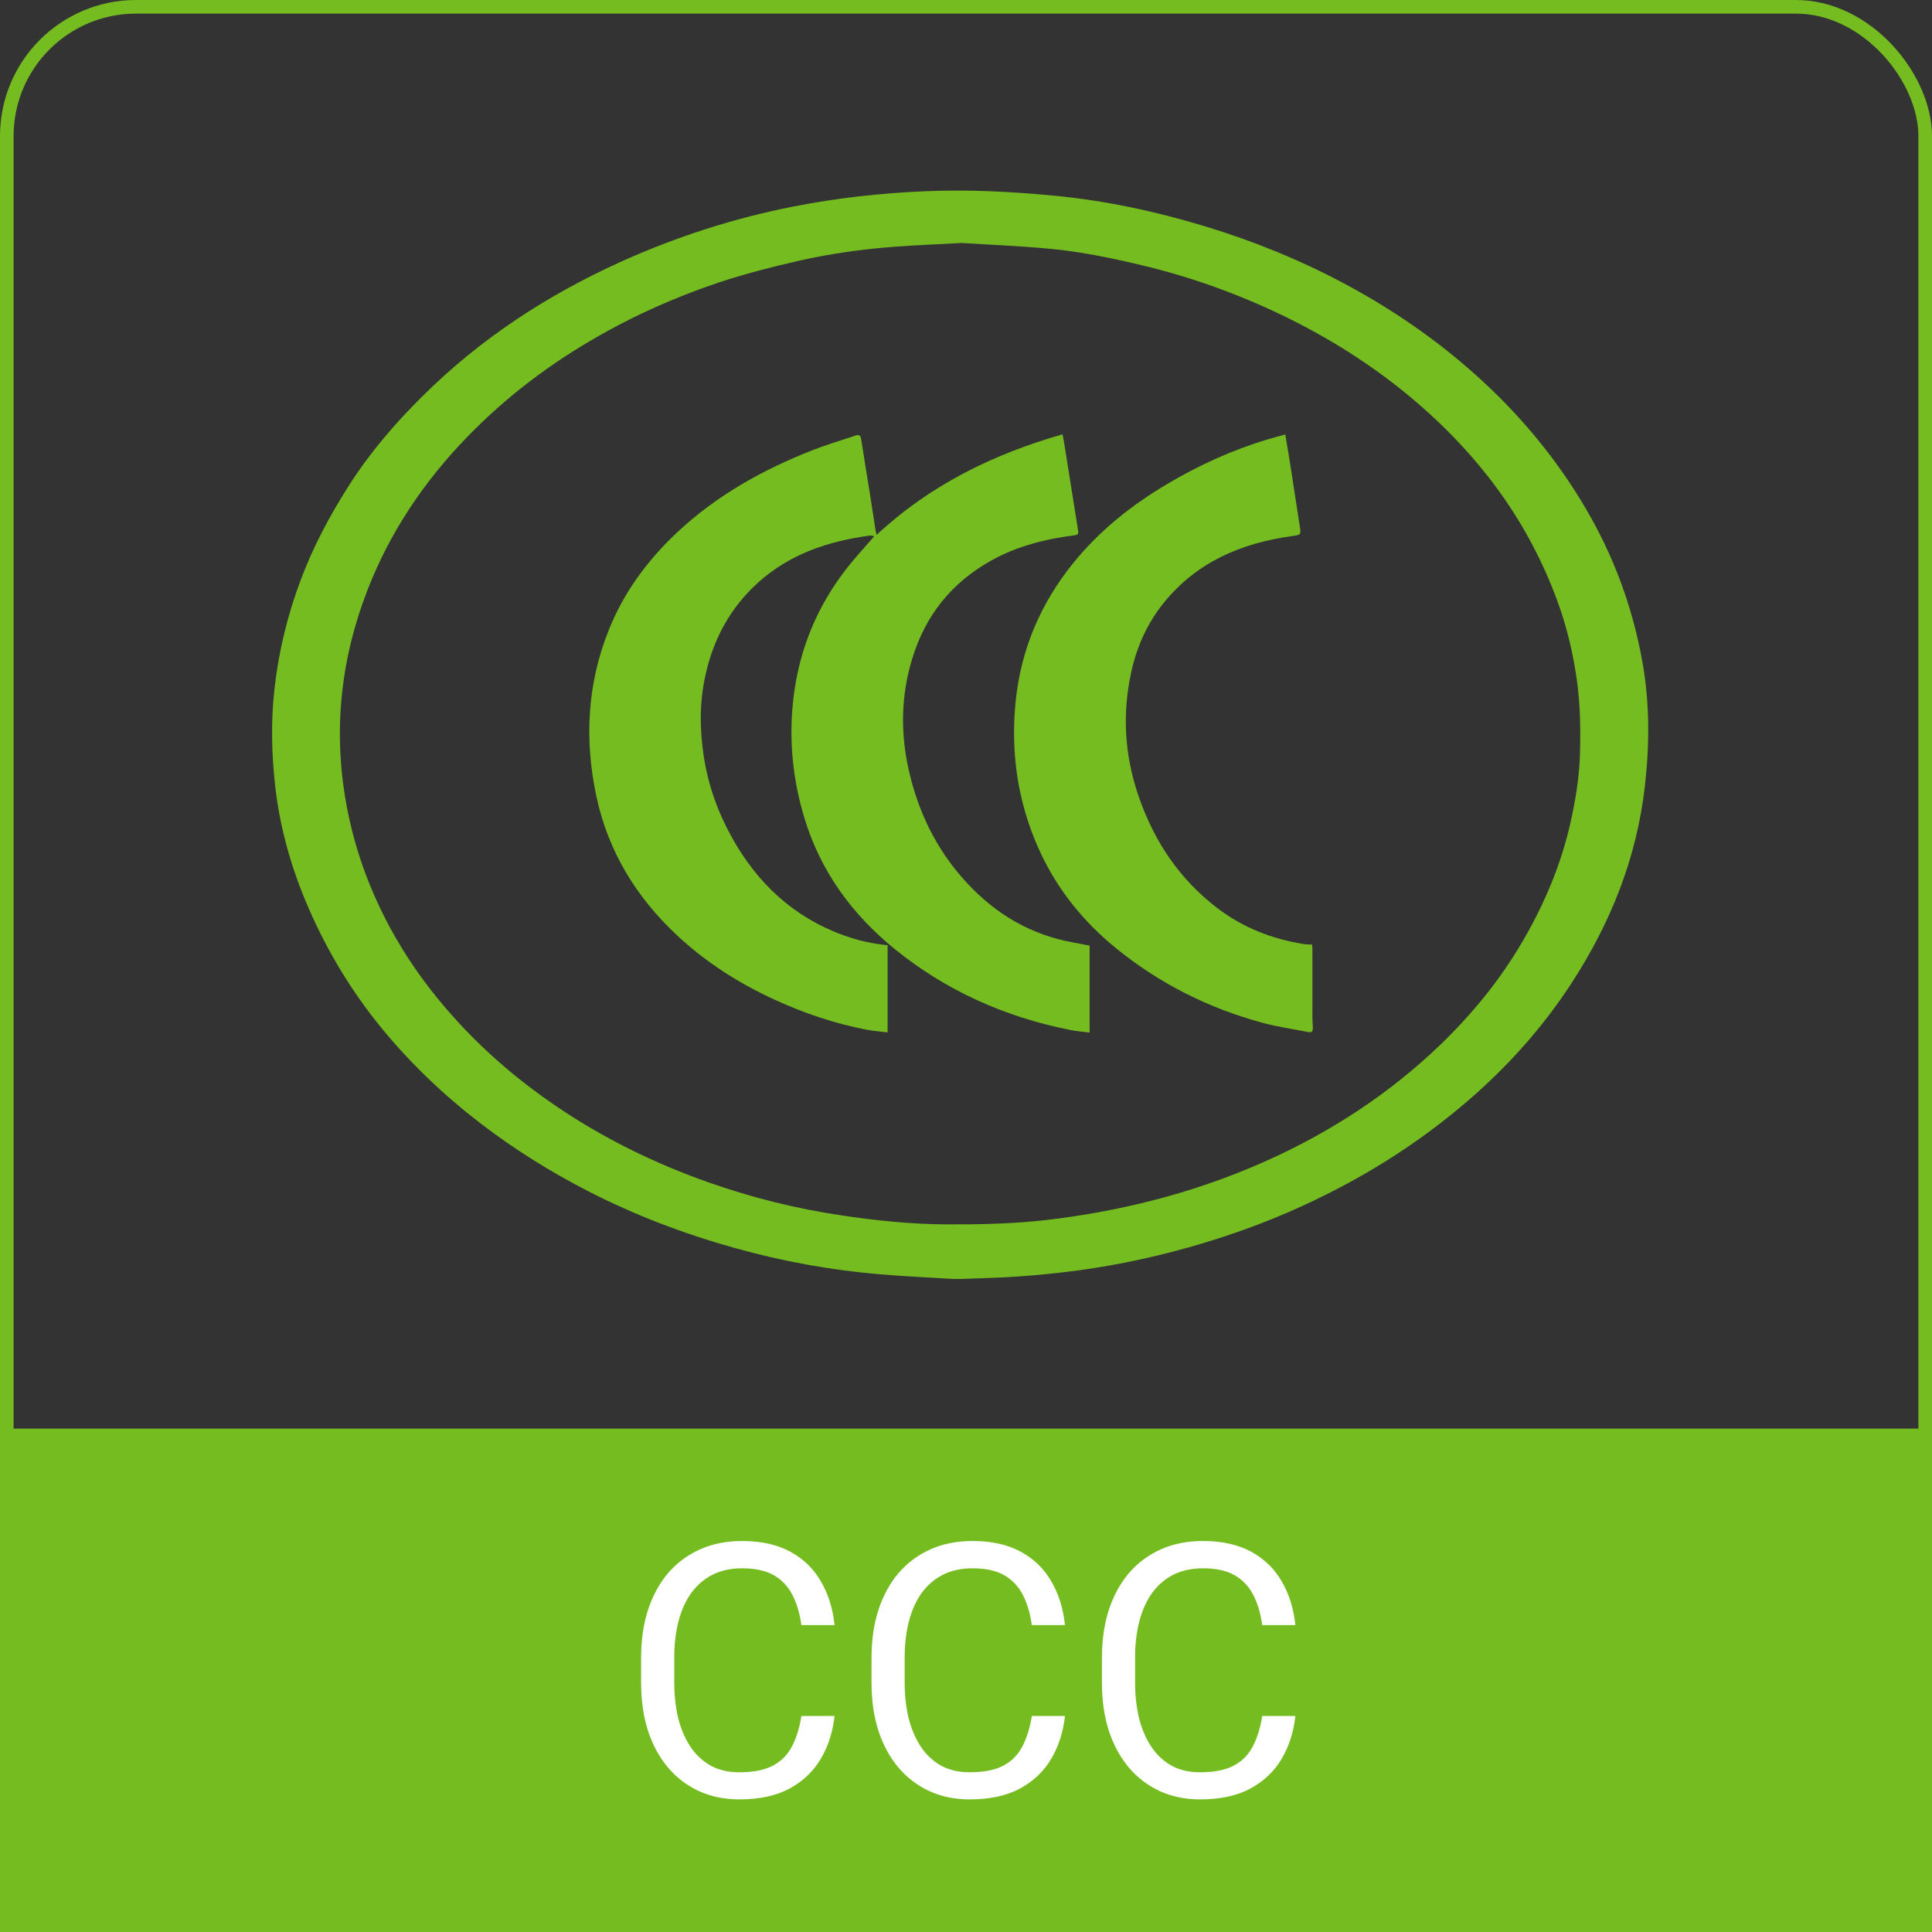 <svg width="142" height="142" viewBox="0 0 142 142" fill="none" xmlns="http://www.w3.org/2000/svg">
<rect x="0" y="0" width="142" height="142" fill="#333333" stroke="none"/>
<rect x="0.5" y="0.5" width="141" height="141" rx="9.5" stroke="#74BC1F"/>
<rect width="142" height="37" transform="translate(0 105)" fill="#74BC1F"/>
<path d="M58.901 126.122H61.339C61.212 127.29 60.878 128.335 60.336 129.258C59.794 130.18 59.028 130.912 58.038 131.454C57.048 131.987 55.812 132.254 54.331 132.254C53.248 132.254 52.262 132.051 51.373 131.645C50.493 131.238 49.735 130.663 49.101 129.918C48.466 129.165 47.975 128.263 47.628 127.214C47.289 126.156 47.12 124.979 47.12 123.685V121.844C47.12 120.549 47.289 119.377 47.628 118.327C47.975 117.269 48.47 116.364 49.113 115.61C49.765 114.857 50.548 114.277 51.462 113.871C52.376 113.465 53.404 113.262 54.547 113.262C55.943 113.262 57.124 113.524 58.089 114.049C59.054 114.574 59.803 115.301 60.336 116.232C60.878 117.155 61.212 118.226 61.339 119.444H58.901C58.783 118.581 58.563 117.84 58.241 117.223C57.92 116.596 57.463 116.114 56.87 115.775C56.278 115.437 55.503 115.268 54.547 115.268C53.726 115.268 53.002 115.424 52.376 115.737C51.758 116.05 51.238 116.495 50.815 117.07C50.4 117.646 50.087 118.336 49.875 119.14C49.663 119.944 49.558 120.837 49.558 121.818V123.685C49.558 124.59 49.651 125.441 49.837 126.236C50.032 127.032 50.324 127.73 50.713 128.331C51.102 128.932 51.597 129.406 52.198 129.753C52.799 130.091 53.51 130.261 54.331 130.261C55.372 130.261 56.202 130.096 56.819 129.766C57.437 129.436 57.903 128.962 58.216 128.344C58.537 127.726 58.766 126.985 58.901 126.122ZM75.837 126.122H78.274C78.147 127.29 77.813 128.335 77.272 129.258C76.73 130.18 75.964 130.912 74.974 131.454C73.983 131.987 72.748 132.254 71.267 132.254C70.183 132.254 69.197 132.051 68.309 131.645C67.428 131.238 66.671 130.663 66.036 129.918C65.401 129.165 64.91 128.263 64.564 127.214C64.225 126.156 64.056 124.979 64.056 123.685V121.844C64.056 120.549 64.225 119.377 64.564 118.327C64.91 117.269 65.406 116.364 66.049 115.61C66.701 114.857 67.483 114.277 68.397 113.871C69.311 113.465 70.34 113.262 71.482 113.262C72.879 113.262 74.06 113.524 75.024 114.049C75.989 114.574 76.738 115.301 77.272 116.232C77.813 117.155 78.147 118.226 78.274 119.444H75.837C75.718 118.581 75.498 117.84 75.177 117.223C74.855 116.596 74.398 116.114 73.806 115.775C73.213 115.437 72.439 115.268 71.482 115.268C70.662 115.268 69.938 115.424 69.311 115.737C68.694 116.05 68.173 116.495 67.75 117.07C67.335 117.646 67.022 118.336 66.811 119.14C66.599 119.944 66.493 120.837 66.493 121.818V123.685C66.493 124.59 66.586 125.441 66.772 126.236C66.967 127.032 67.259 127.73 67.648 128.331C68.038 128.932 68.533 129.406 69.134 129.753C69.735 130.091 70.446 130.261 71.267 130.261C72.308 130.261 73.137 130.096 73.755 129.766C74.373 129.436 74.838 128.962 75.151 128.344C75.473 127.726 75.701 126.985 75.837 126.122ZM92.772 126.122H95.21C95.083 127.29 94.749 128.335 94.207 129.258C93.665 130.18 92.899 130.912 91.909 131.454C90.919 131.987 89.683 132.254 88.202 132.254C87.119 132.254 86.133 132.051 85.244 131.645C84.364 131.238 83.606 130.663 82.972 129.918C82.337 129.165 81.846 128.263 81.499 127.214C81.16 126.156 80.991 124.979 80.991 123.685V121.844C80.991 120.549 81.16 119.377 81.499 118.327C81.846 117.269 82.341 116.364 82.984 115.61C83.636 114.857 84.419 114.277 85.333 113.871C86.247 113.465 87.275 113.262 88.418 113.262C89.814 113.262 90.995 113.524 91.96 114.049C92.925 114.574 93.674 115.301 94.207 116.232C94.749 117.155 95.083 118.226 95.21 119.444H92.772C92.654 118.581 92.434 117.84 92.112 117.223C91.791 116.596 91.334 116.114 90.741 115.775C90.149 115.437 89.374 115.268 88.418 115.268C87.597 115.268 86.873 115.424 86.247 115.737C85.629 116.05 85.109 116.495 84.686 117.07C84.271 117.646 83.958 118.336 83.746 119.14C83.534 119.944 83.429 120.837 83.429 121.818V123.685C83.429 124.59 83.522 125.441 83.708 126.236C83.903 127.032 84.195 127.73 84.584 128.331C84.973 128.932 85.468 129.406 86.069 129.753C86.67 130.091 87.381 130.261 88.202 130.261C89.243 130.261 90.073 130.096 90.69 129.766C91.308 129.436 91.774 128.962 92.087 128.344C92.409 127.726 92.637 126.985 92.772 126.122Z" fill="white"/>
<g clip-path="url(#clip0_18313_23381)">
<path d="M70.151 94.004C68.636 93.912 66.652 93.826 64.686 93.661C61.072 93.358 57.516 92.706 54.029 91.734C50.29 90.693 46.682 89.321 43.223 87.549C40.433 86.114 37.786 84.462 35.299 82.552C32.612 80.488 30.171 78.161 28.027 75.543C25.826 72.85 24.048 69.9 22.665 66.71C21.435 63.874 20.589 60.924 20.235 57.86C19.96 55.481 19.903 53.092 20.166 50.696C20.469 47.935 21.115 45.259 22.087 42.664C23.013 40.182 24.248 37.867 25.677 35.637C27.198 33.259 29.022 31.132 31.023 29.148C35.265 24.929 40.188 21.699 45.63 19.241C49.706 17.4 53.937 16.039 58.328 15.176C61.53 14.547 64.76 14.192 68.024 14.055C71.163 13.924 74.279 14.078 77.4 14.375C81.248 14.735 85.004 15.547 88.698 16.674C92.196 17.743 95.57 19.115 98.794 20.836C102.259 22.688 105.489 24.895 108.422 27.519C111.635 30.389 114.367 33.654 116.551 37.375C118.615 40.886 119.999 44.642 120.713 48.644C121.262 51.691 121.245 54.75 120.891 57.825C120.29 63.057 118.398 67.796 115.557 72.181C113.544 75.291 111.12 78.053 108.347 80.505C105.374 83.13 102.127 85.354 98.622 87.206C96.09 88.549 93.471 89.687 90.761 90.619C87.754 91.654 84.678 92.46 81.54 93.015C79.041 93.455 76.526 93.729 73.999 93.872C72.872 93.935 71.746 93.958 70.151 94.015V94.004ZM70.62 17.863C68.705 17.966 67.172 18.023 65.646 18.143C63.319 18.326 61.015 18.646 58.74 19.16C56.47 19.681 54.223 20.258 52.022 21.041C49.478 21.945 47.025 23.025 44.664 24.323C41.108 26.273 37.855 28.628 34.962 31.487C31.732 34.677 29.136 38.301 27.364 42.492C25.289 47.409 24.523 52.503 25.249 57.808C25.729 61.33 26.821 64.652 28.462 67.796C29.851 70.449 31.595 72.856 33.613 75.063C35.774 77.418 38.192 79.476 40.834 81.272C44.315 83.644 48.066 85.485 52.039 86.891C55.246 88.023 58.534 88.841 61.901 89.338C64.44 89.716 66.99 89.979 69.562 89.99C72.015 90.002 74.462 89.95 76.897 89.67C79.499 89.367 82.066 88.904 84.61 88.258C87.497 87.526 90.293 86.56 93.002 85.354C97.765 83.227 102.081 80.42 105.849 76.801C108.153 74.582 110.171 72.124 111.8 69.374C113.436 66.607 114.699 63.674 115.414 60.53C115.797 58.826 116.083 57.105 116.128 55.356C116.174 53.583 116.151 51.811 115.905 50.039C115.625 48.026 115.162 46.077 114.465 44.173C113.436 41.372 112.063 38.753 110.337 36.323C108.422 33.625 106.152 31.258 103.614 29.143C100.726 26.741 97.576 24.775 94.192 23.145C90.887 21.562 87.468 20.338 83.906 19.492C81.631 18.949 79.333 18.474 77 18.269C74.753 18.069 72.501 17.971 70.626 17.857L70.62 17.863Z" fill="#74BC1F"/>
<path d="M64.426 39.314C68.36 35.655 72.979 33.386 78.096 31.922C78.17 32.322 78.239 32.671 78.29 33.02C78.605 35.015 78.919 37.01 79.239 39C79.274 39.223 79.239 39.308 78.982 39.343C76.832 39.617 74.757 40.137 72.853 41.201C69.949 42.819 68.011 45.231 67.045 48.416C66.204 51.166 66.176 53.944 66.822 56.729C67.451 59.438 68.588 61.92 70.355 64.075C72.327 66.476 74.751 68.231 77.799 69.032C78.536 69.226 79.291 69.341 80.086 69.501V75.892C79.6 75.829 79.125 75.795 78.668 75.704C73.888 74.755 69.549 72.828 65.758 69.752C62.608 67.191 60.293 64.012 59.115 60.096C58.252 57.237 57.966 54.304 58.315 51.326C58.732 47.736 60.07 44.511 62.311 41.675C62.923 40.904 63.597 40.177 64.26 39.411C64.175 39.4 64.043 39.348 63.923 39.366C60.87 39.777 58.04 40.721 55.708 42.83C53.661 44.682 52.42 46.992 51.837 49.679C51.408 51.652 51.425 53.618 51.728 55.602C52.049 57.695 52.746 59.661 53.77 61.508C55.633 64.881 58.292 67.391 61.962 68.729C63.014 69.112 64.1 69.364 65.238 69.472V75.881C64.706 75.812 64.192 75.778 63.683 75.681C61.345 75.229 59.104 74.475 56.943 73.48C54.301 72.268 51.883 70.73 49.756 68.74C46.749 65.933 44.691 62.554 43.833 58.529C42.947 54.373 43.153 50.263 44.754 46.278C45.863 43.516 47.589 41.184 49.75 39.148C52.649 36.427 56.045 34.529 59.721 33.088C60.756 32.682 61.831 32.368 62.888 32.008C63.111 31.933 63.249 31.985 63.289 32.248C63.512 33.688 63.752 35.123 63.98 36.559C64.112 37.388 64.238 38.217 64.363 39.045C64.375 39.108 64.392 39.166 64.426 39.297V39.314Z" fill="#74BC1F"/>
<path d="M94.47 31.949C94.579 32.601 94.688 33.218 94.785 33.83C95.031 35.413 95.271 37.003 95.517 38.587C95.637 39.341 95.637 39.307 94.899 39.41C91.206 39.93 87.959 41.319 85.546 44.292C84.34 45.779 83.573 47.482 83.156 49.346C82.464 52.468 82.653 55.526 83.694 58.545C84.837 61.861 86.712 64.651 89.519 66.778C91.395 68.201 93.533 69.025 95.854 69.391C96.031 69.419 96.214 69.413 96.431 69.419C96.443 69.522 96.46 69.619 96.46 69.722C96.46 71.391 96.46 73.061 96.46 74.73C96.46 75.005 96.483 75.285 96.494 75.559C96.5 75.782 96.414 75.908 96.168 75.857C95.042 75.634 93.904 75.474 92.795 75.176C88.873 74.113 85.306 72.335 82.138 69.785C79.646 67.784 77.674 65.343 76.359 62.421C74.775 58.911 74.255 55.206 74.666 51.393C75.072 47.671 76.496 44.344 78.851 41.422C80.778 39.027 83.139 37.146 85.769 35.585C88.119 34.19 90.588 33.064 93.213 32.281C93.607 32.16 94.013 32.063 94.459 31.938L94.47 31.949Z" fill="#74BC1F"/>
</g>
<defs>
<clipPath id="clip0_18313_23381">
<rect width="101.142" height="80" fill="white" transform="translate(20 14)"/>
</clipPath>
</defs>
</svg>
